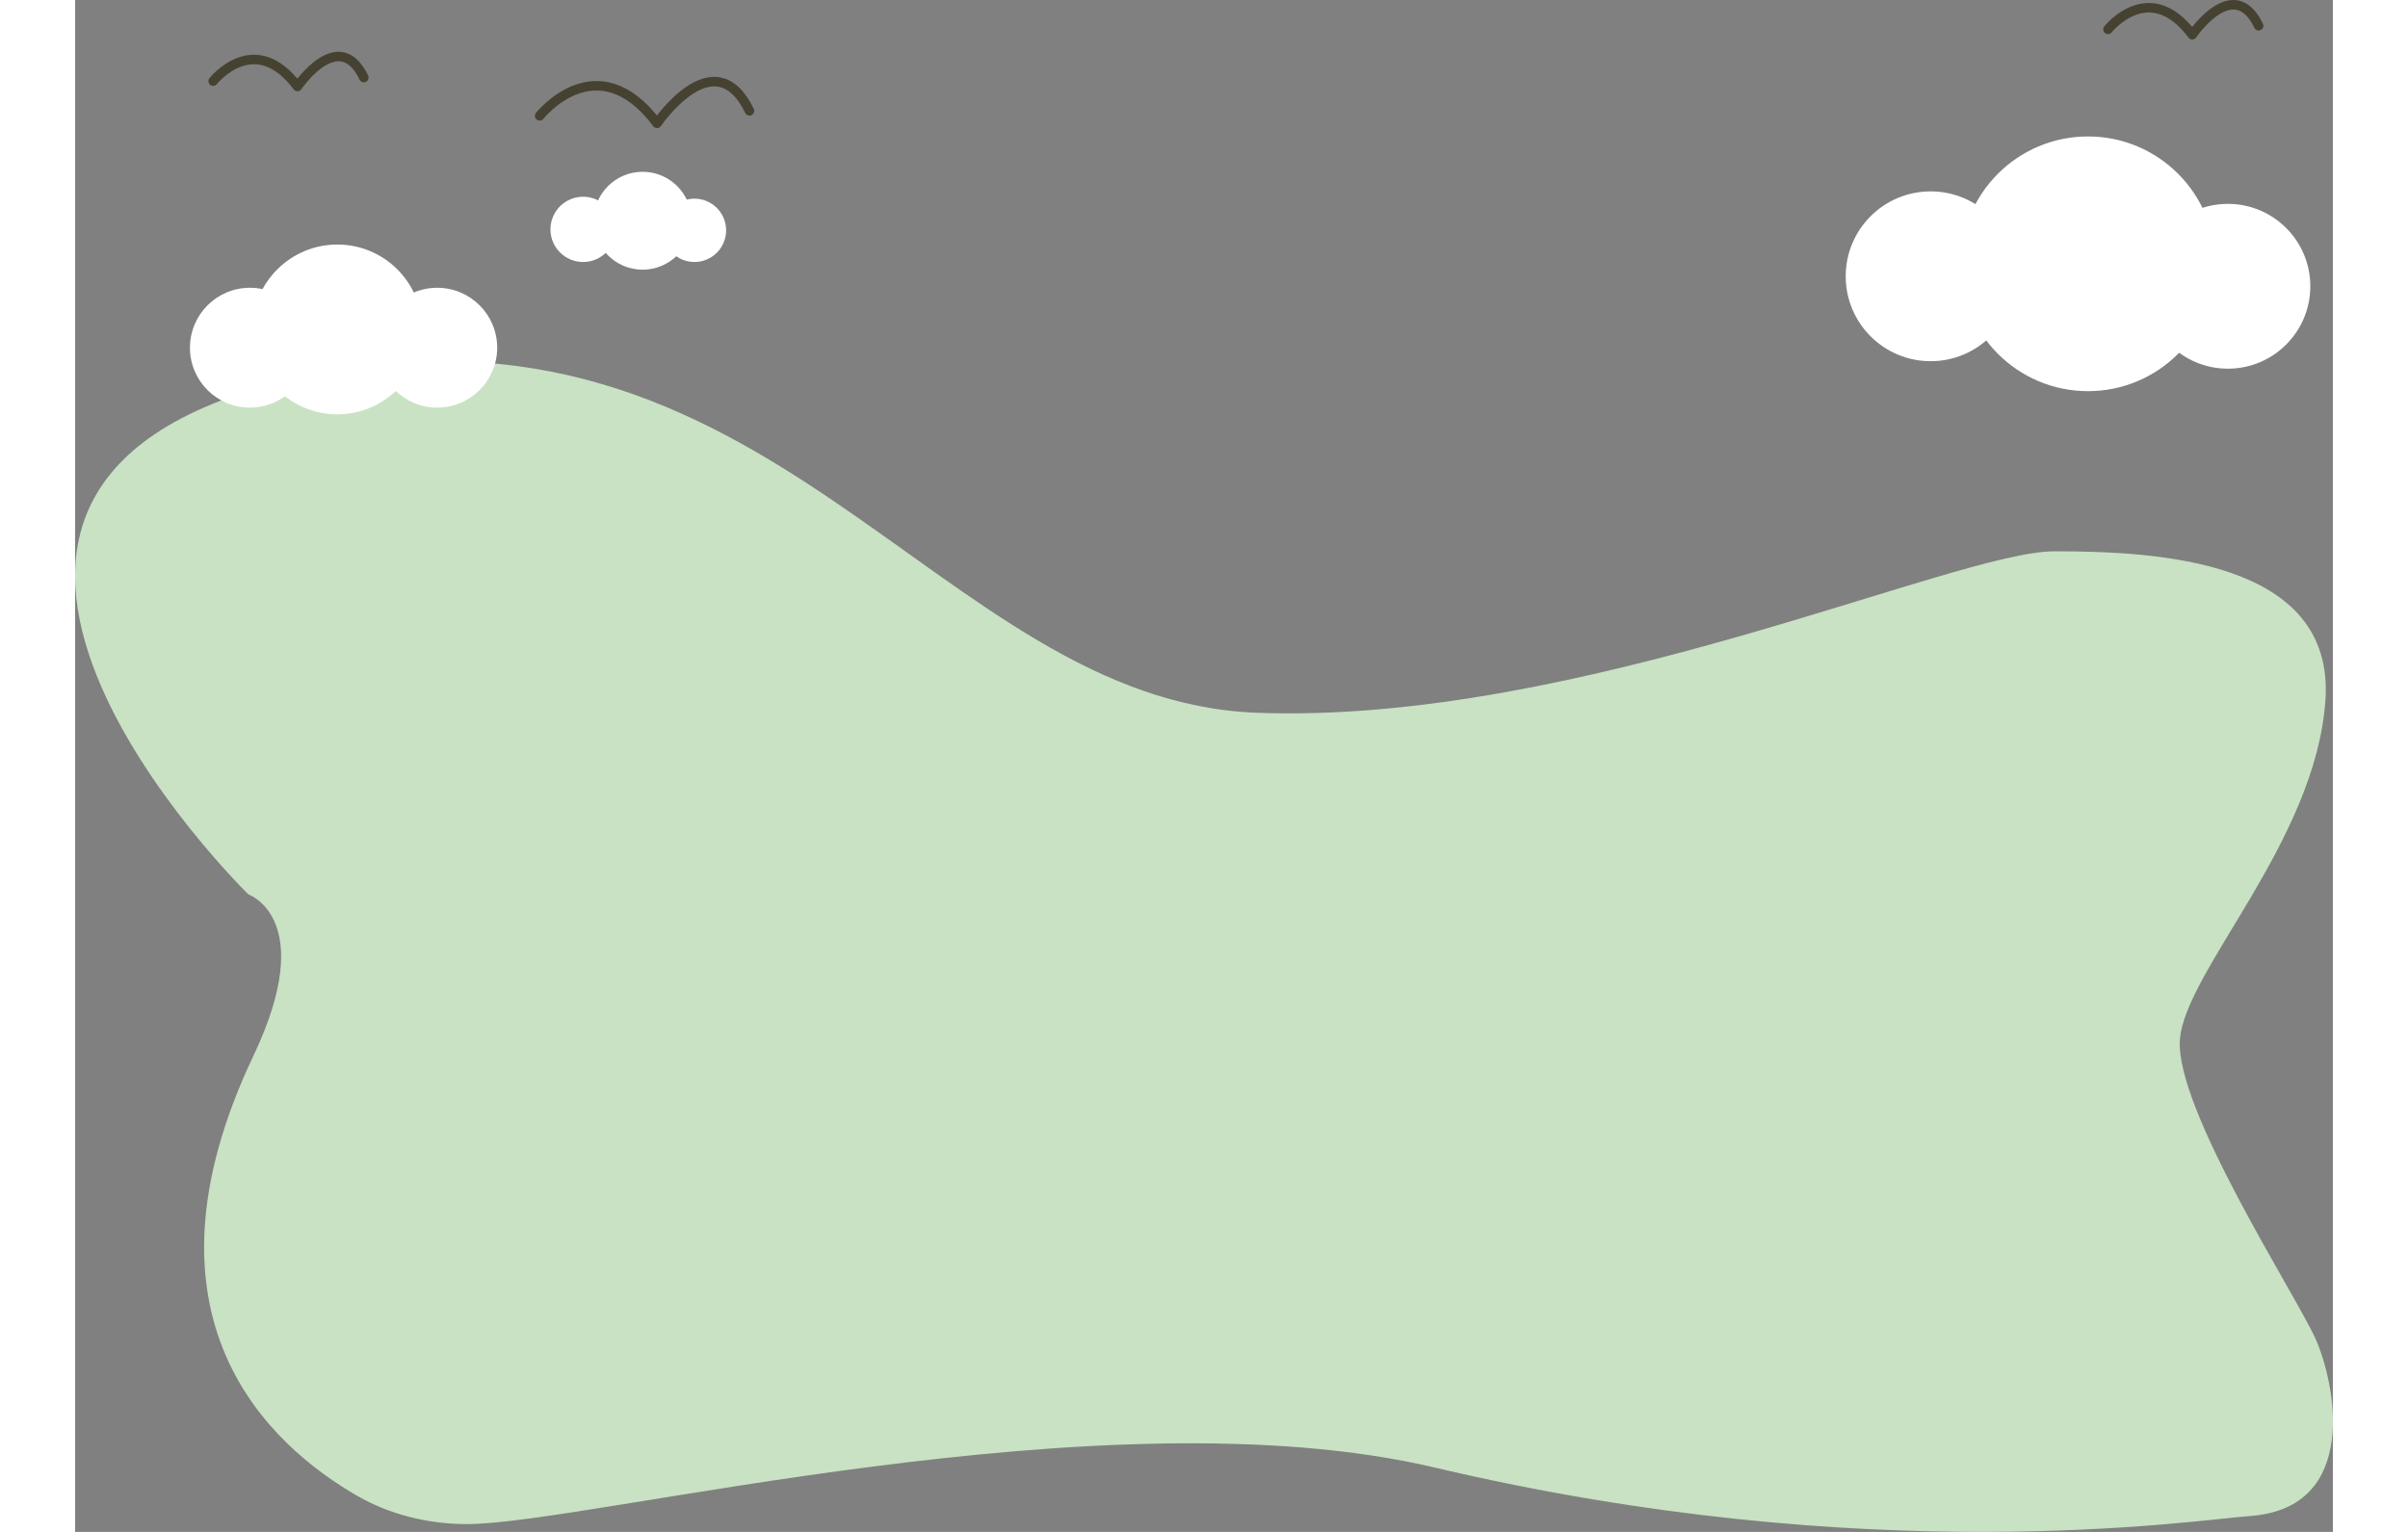             <svg xmlns="http://www.w3.org/2000/svg" width="1100px" height="700px" viewBox="0 0 1185.708 804.739">
                <rect x="0" y="0" width="1185.708" height="804.739" fill="#808080" stroke="none"/>
                <g id="_455e5a63243374a1f3156eaa64a23fcc" data-name="455e5a63243374a1f3156eaa64a23fcc" transform="translate(-0.004 -45.604)">
                  <path id="Path_274" data-name="Path 274" d="M569.922,528.905S348.606,312.624,596.269,257.494,930.877,427.126,1099.5,433.487s366.225-84.816,418.919-84.816,147.544,4.241,142.275,78.455-73.772,142.067-76.407,178.114,60.6,133.585,71.137,156.91,23.713,89.057-34.251,93.3c-29.667,2.12-198.921,28.625-428.141-25.445-173.456-40.913-444.95,29.686-508.249,29.686-20.5.041-40.506-5.058-57.239-14.588-46.5-26.622-120.5-93.489-54.987-231.379C606.808,541.628,569.922,528.905,569.922,528.905Z" transform="translate(-478.92 -13.456)" fill="#c8e2c3"/>
                  <ellipse id="Ellipse_97" data-name="Ellipse 97" cx="25.711" cy="25.711" rx="25.711" ry="25.711" transform="translate(272.321 135.847)" fill="#fff"/>
                  <ellipse id="Ellipse_98" data-name="Ellipse 98" cx="17.141" cy="17.141" rx="17.141" ry="17.141" transform="translate(249.635 148.954)" fill="#fff"/>
                  <ellipse id="Ellipse_99" data-name="Ellipse 99" cx="16.636" cy="16.636" rx="16.636" ry="16.636" transform="translate(308.618 149.962)" fill="#fff"/>
                  <circle id="Ellipse_100" data-name="Ellipse 100" cx="66.901" cy="66.901" r="66.901" transform="translate(990.203 117.281)" fill="#fff"/>
                  <circle id="Ellipse_101" data-name="Ellipse 101" cx="44.601" cy="44.601" r="44.601" transform="translate(929.86 146.14)" fill="#fff"/>
                  <circle id="Ellipse_102" data-name="Ellipse 102" cx="43.289" cy="43.289" r="43.289" transform="translate(1087.275 152.699)" fill="#fff"/>
                  <circle id="Ellipse_103" data-name="Ellipse 103" cx="44.601" cy="44.601" r="44.601" transform="translate(93.112 174.058)" fill="#fff"/>
                  <circle id="Ellipse_104" data-name="Ellipse 104" cx="31.483" cy="31.483" r="31.483" transform="translate(158.702 196.778)" fill="#fff"/>
                  <circle id="Ellipse_105" data-name="Ellipse 105" cx="31.483" cy="31.483" r="31.483" transform="translate(60.318 196.778)" fill="#fff"/>
                  <path id="Path_275" data-name="Path 275" d="M712,647.274s30.171-38.042,61.654,3.935c0,0,30.171-44.6,48.536-6.559" transform="translate(-468.032 -540.812)" fill="none" stroke="#464232" stroke-linecap="round" stroke-linejoin="round" stroke-width="5"/>
                  <path id="Path_276" data-name="Path 276" d="M656,619.921s21.671-27.351,44.273,2.82c0,0,21.671-32.034,34.854-4.709" transform="translate(-583.492 -531.697)" fill="none" stroke="#464232" stroke-linecap="round" stroke-linejoin="round" stroke-width="5"/>
                  <path id="Path_277" data-name="Path 277" d="M1189,458.921s21.671-27.325,44.273,2.82c0,0,21.671-32.034,34.854-4.709" transform="translate(-121.402 -397.89)" fill="none" stroke="#464232" stroke-linecap="round" stroke-linejoin="round" stroke-width="5"/>
                </g>
            </svg>